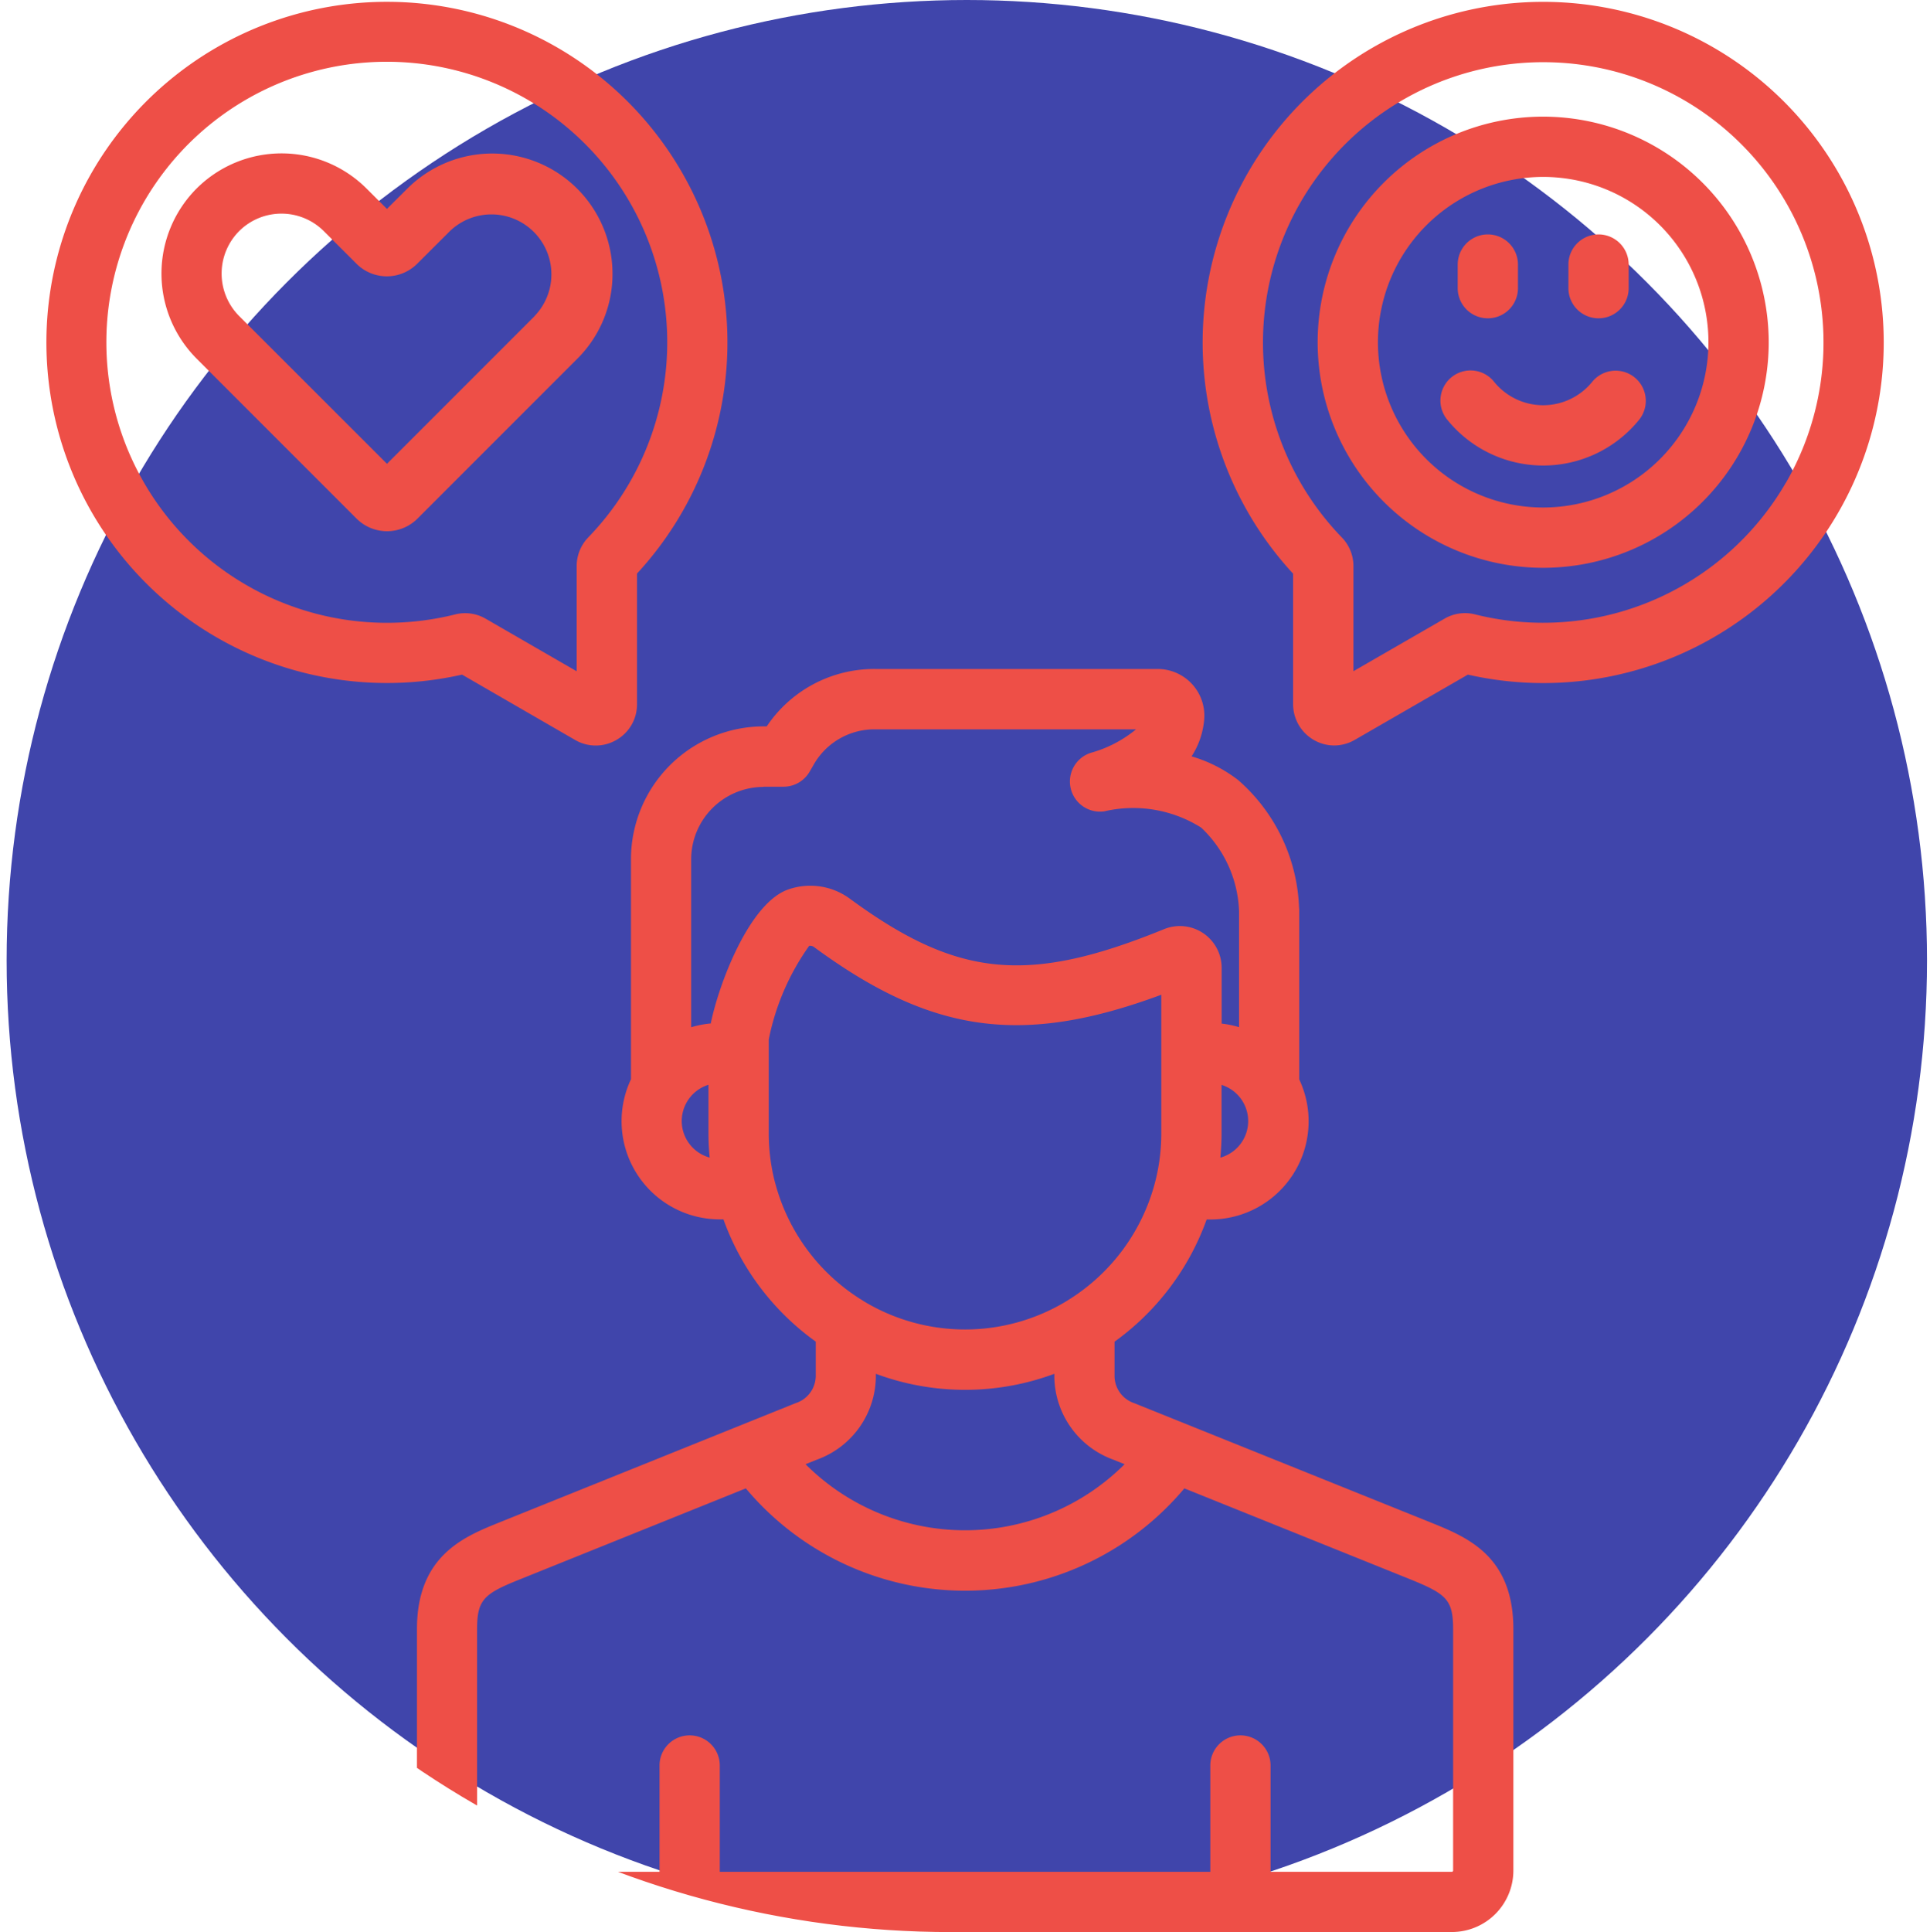 <svg xmlns="http://www.w3.org/2000/svg" xmlns:xlink="http://www.w3.org/1999/xlink" width="69" height="69.058" viewBox="0 0 69 69.058">
  <defs>
    <clipPath id="clip-path">
      <path id="Rectángulo_403251" data-name="Rectángulo 403251" d="M0,0H69a0,0,0,0,1,0,0V69a0,0,0,0,1,0,0H34A34,34,0,0,1,0,35V0A0,0,0,0,1,0,0Z" transform="translate(1166.218 2607)" fill="#ee4f47" stroke="#707070" stroke-width="1"/>
    </clipPath>
  </defs>
  <g id="Grupo_1101421" data-name="Grupo 1101421" transform="translate(-1166.218 -2606.942)">
    <g id="Grupo_1101420" data-name="Grupo 1101420">
      <g id="Grupo_1101419" data-name="Grupo 1101419">
        <circle id="Elipse_11589" data-name="Elipse 11589" cx="34.328" cy="34.328" r="34.328" transform="translate(1166.455 2606.942)" fill="#4045ab"/>
        <g id="Enmascarar_grupo_1098738" data-name="Enmascarar grupo 1098738" clip-path="url(#clip-path)">
          <path id="cortesia" d="M51.131,54.353,40.583,50.109l-.035-.013a1.031,1.031,0,0,1-.7-1V47.9a9.214,9.214,0,0,0,3.293-4.368h.135a3.51,3.51,0,0,0,3.175-5.008V32.477a1.166,1.166,0,0,0-.007-.119,6.36,6.36,0,0,0-2.175-4.531,5.023,5.023,0,0,0-1.667-.848,2.856,2.856,0,0,0,.447-1.271,1.668,1.668,0,0,0-1.659-1.852H31.32a4.626,4.626,0,0,0-3.906,2.051h-.109a4.751,4.751,0,0,0-4.745,4.745V38.52a3.51,3.51,0,0,0,3.175,5.008h.131a9.208,9.208,0,0,0,3.3,4.369V49.09a1.03,1.03,0,0,1-.7,1l-.035.013-10.6,4.267c-1.233.5-2.922,1.177-2.922,3.8v8.627A2.2,2.2,0,0,0,17.1,69H51.907a2.2,2.2,0,0,0,2.2-2.2V58.178c0-2.627-1.651-3.291-2.977-3.825Zm-7.5-13.029c.027-.287.043-.578.043-.872V38.721a1.355,1.355,0,0,1-.043,2.6ZM27.3,28.064h.714a1.08,1.08,0,0,0,.934-.539l.128-.221a2.5,2.5,0,0,1,2.24-1.291h9.3a4.362,4.362,0,0,1-1.612.838,1.077,1.077,0,0,0,.476,2.093,4.561,4.561,0,0,1,3.464.581A4.3,4.3,0,0,1,44.3,32.537v4.121a3.519,3.519,0,0,0-.623-.128V34.54a1.493,1.493,0,0,0-2.061-1.384c-4.859,1.98-7.375,1.737-11.22-1.082h0a2.388,2.388,0,0,0-2.2-.342c-1.4.469-2.495,3.377-2.783,4.793a3.491,3.491,0,0,0-.7.136v-6a2.591,2.591,0,0,1,2.589-2.59ZM24.375,40.017a1.359,1.359,0,0,1,.956-1.3v1.731q0,.441.043.871A1.356,1.356,0,0,1,24.375,40.017Zm3.341,2.22c-.005-.028-.013-.055-.02-.081a7.027,7.027,0,0,1-.21-1.7V37.586h0V37.1a8.677,8.677,0,0,1,1.445-3.348.232.232,0,0,1,.189.054c4.185,3.069,7.413,3.541,12.4,1.693v4.949a7.007,7.007,0,0,1-.209,1.7c-.008.028-.015.055-.022.084a7.042,7.042,0,0,1-3.058,4.155c-.027.016-.054.032-.08.051a7,7,0,0,1-7.281.008,1.025,1.025,0,0,0-.121-.077,7.04,7.04,0,0,1-3.032-4.138Zm1.5,9.876a3.189,3.189,0,0,0,2.1-3.023v-.042a9.17,9.17,0,0,0,6.38,0v.042a3.191,3.191,0,0,0,2.1,3.023l.412.166a8.068,8.068,0,0,1-11.407,0ZM51.952,66.806a.045.045,0,0,1-.046.042h-6.48v-3.8a1.077,1.077,0,1,0-2.154,0v3.8H25.735v-3.8a1.077,1.077,0,0,0-2.154,0v3.8H17.1a.043.043,0,0,1-.042-.042V58.179c0-1.078.257-1.275,1.571-1.8l8.038-3.236a10.228,10.228,0,0,0,15.677,0l7.984,3.213c1.379.555,1.625.741,1.625,1.828v8.627ZM66.932,9.03a12.175,12.175,0,1,0-20.7,11.419v4.665A1.478,1.478,0,0,0,47.7,26.59a1.479,1.479,0,0,0,.736-.2l4.045-2.333A12.173,12.173,0,0,0,66.932,9.03Zm-3.08,8.163a10.028,10.028,0,0,1-11.108,4.713,1.452,1.452,0,0,0-1.1.152l-3.255,1.877V20.18a1.468,1.468,0,0,0-.419-1.03,10.02,10.02,0,1,1,15.885-1.957Zm-43.288,9.2a1.464,1.464,0,0,0,1.473,0,1.46,1.46,0,0,0,.739-1.278V20.445a12.174,12.174,0,1,0-6.255,3.612Zm-9.324-4.53a10.026,10.026,0,1,1,9.794-2.712l-.026.028a1.473,1.473,0,0,0-.389,1v3.758L17.37,22.061a1.461,1.461,0,0,0-.741-.2,1.417,1.417,0,0,0-.36.046,10.057,10.057,0,0,1-5.028-.043ZM55.175,4.113a8.063,8.063,0,1,0,8.061,8.065,8.072,8.072,0,0,0-8.061-8.065Zm0,13.971a5.908,5.908,0,1,1,5.906-5.906A5.913,5.913,0,0,1,55.175,18.084ZM58.6,14.951a4.412,4.412,0,0,1-6.852,0,1.077,1.077,0,1,1,1.671-1.359,2.257,2.257,0,0,0,3.507,0A1.078,1.078,0,0,1,58.6,14.951Zm-6.483-4.709V9.4a1.077,1.077,0,1,1,2.154,0v.844a1.077,1.077,0,1,1-2.154,0Zm3.958,0V9.4a1.077,1.077,0,1,1,2.154,0v.844a1.077,1.077,0,1,1-2.154,0ZM21.9,9.717a4.3,4.3,0,0,0-7.332-3.035l-.732.729-.73-.728a4.3,4.3,0,0,0-6.076,0,4.306,4.306,0,0,0,0,6.078l5.72,5.72a1.541,1.541,0,0,0,2.177,0l5.718-5.718A4.268,4.268,0,0,0,21.9,9.717Zm-2.778,1.52-5.285,5.285L8.549,11.237a2.152,2.152,0,0,1,0-3.03h0a2.144,2.144,0,0,1,3.031,0L12.736,9.36a1.534,1.534,0,0,0,2.183.009l1.166-1.163a2.144,2.144,0,0,1,3.032,3.031Z" transform="translate(1166.216 2606.998)" fill="#ee4f47"/>
        </g>
      </g>
    </g>
  </g>
</svg>
